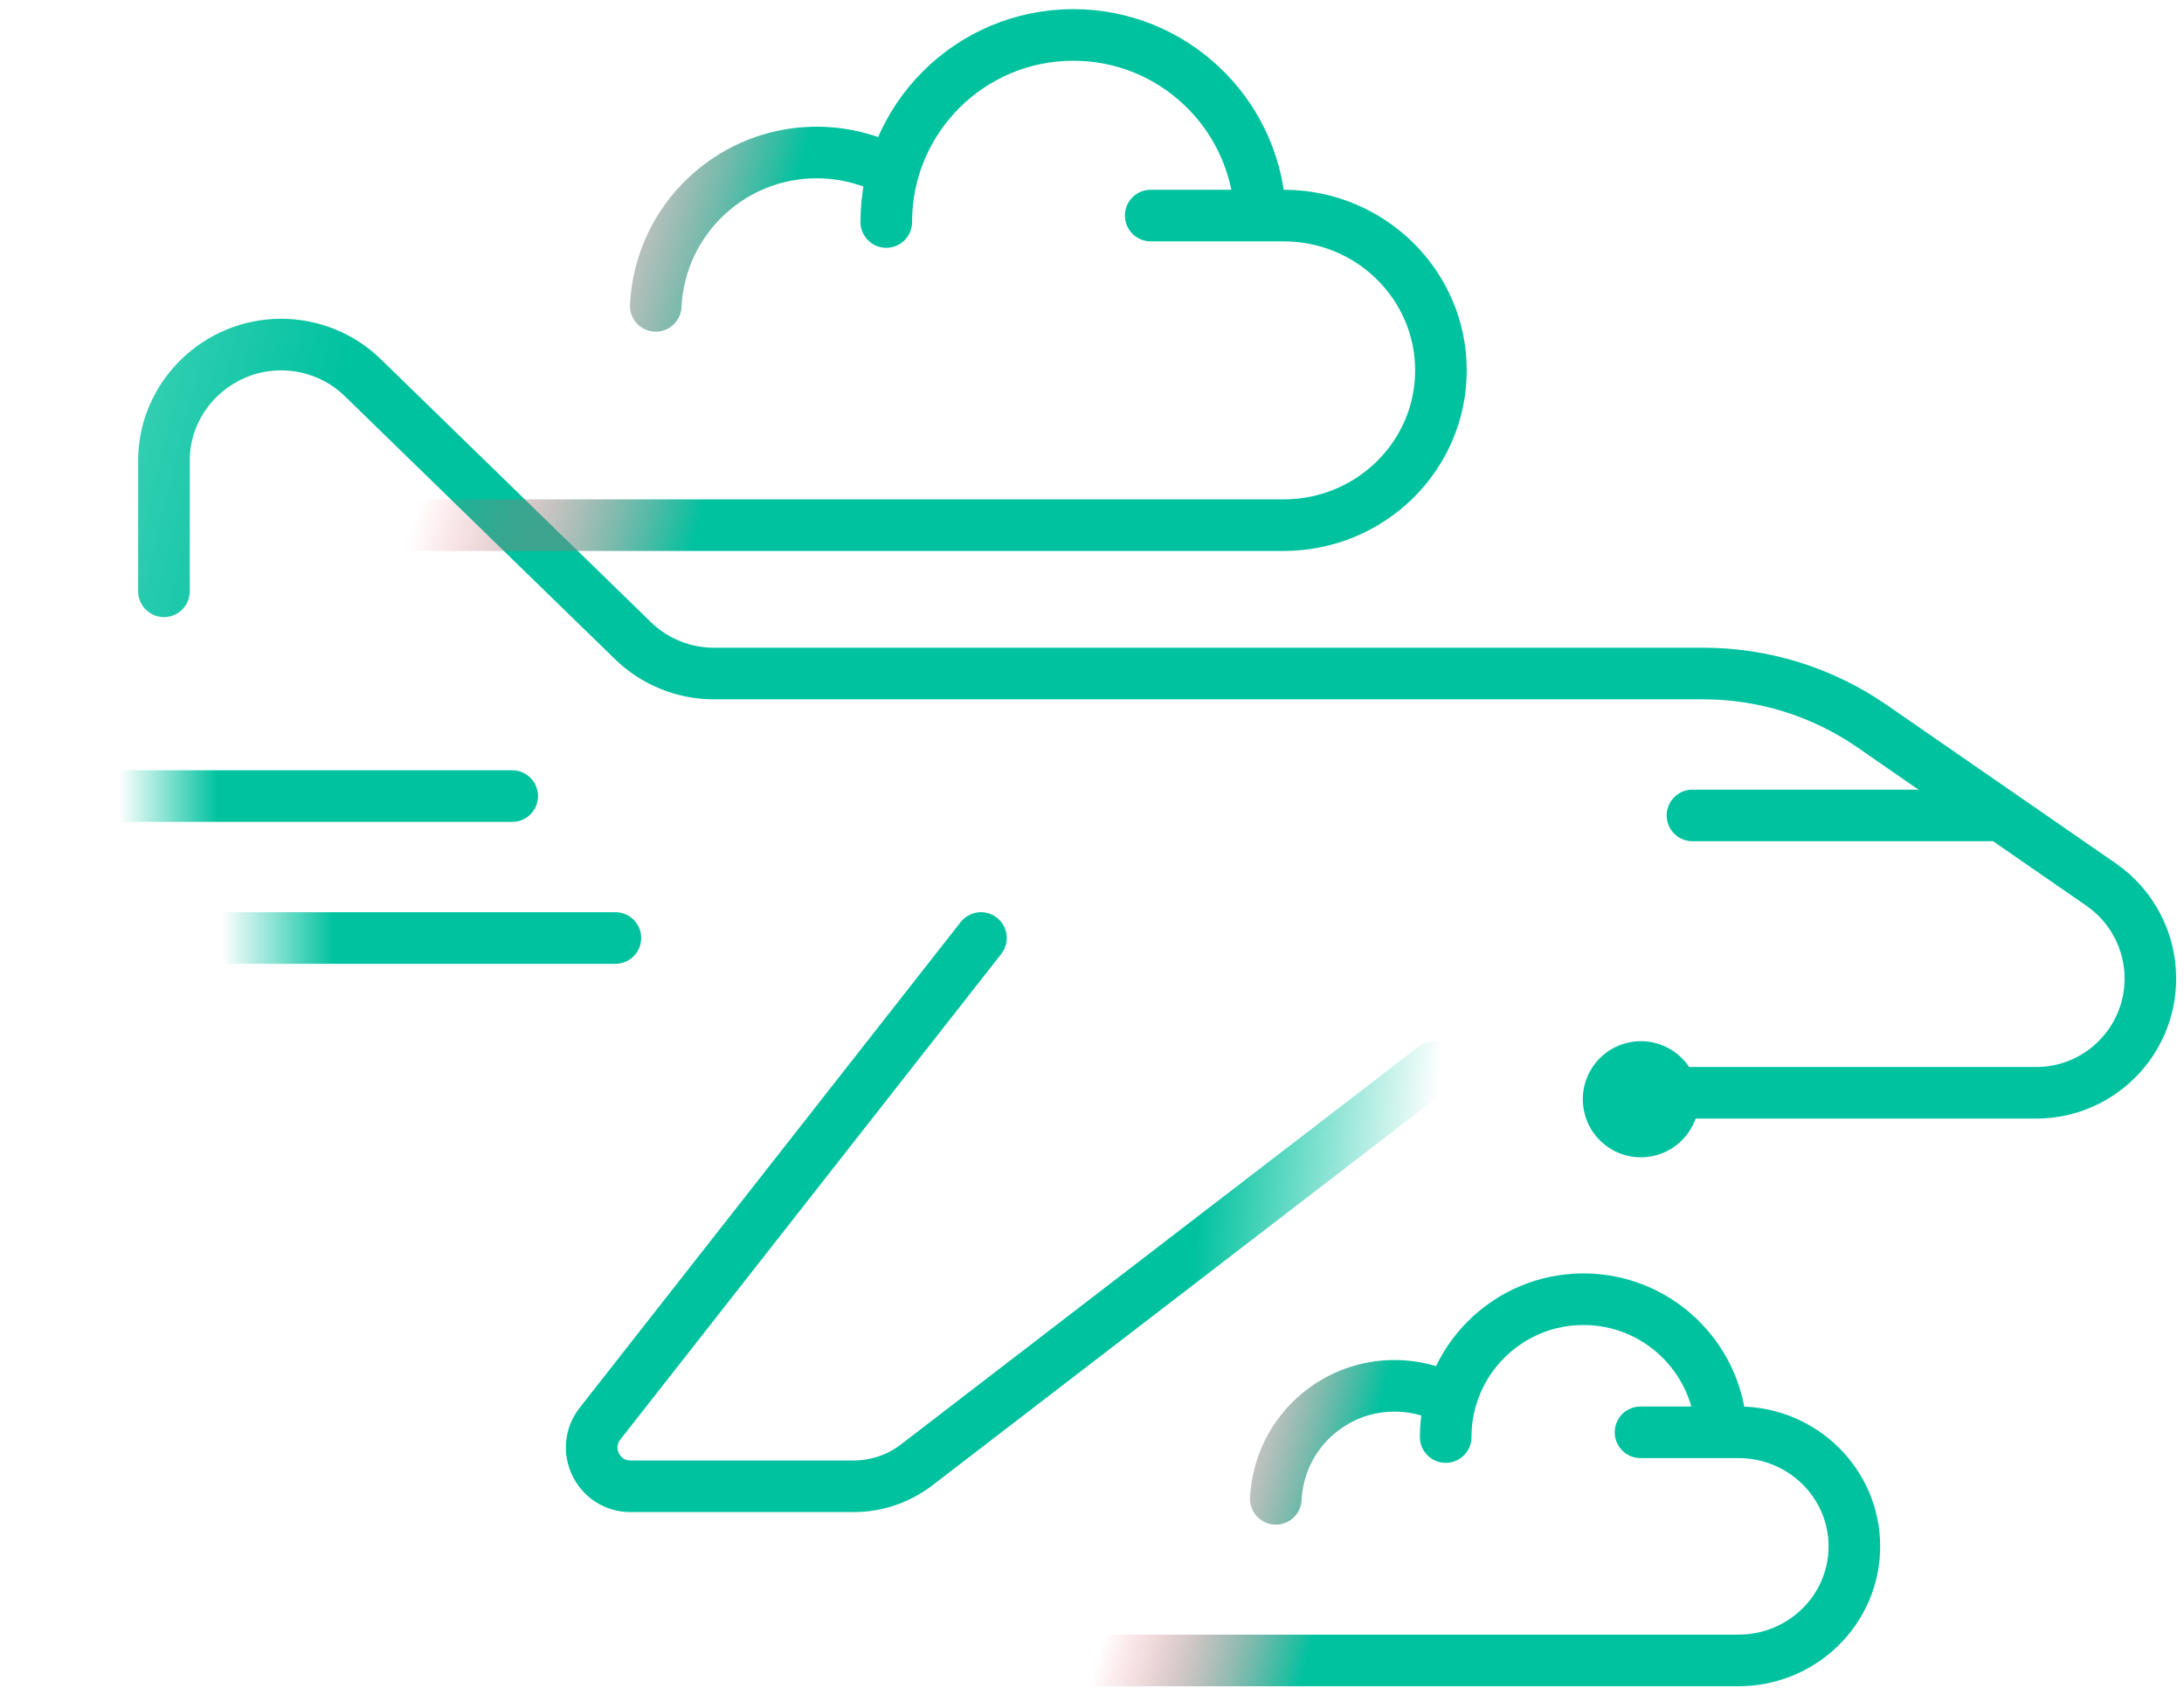 <svg width="125" height="97" viewBox="0 0 125 97" fill="none" xmlns="http://www.w3.org/2000/svg">
<path d="M9.383 33.838V26.363C9.383 22.693 12.422 19.718 16.092 19.718V19.718C17.823 19.718 19.512 20.394 20.753 21.601L36.225 36.661C37.466 37.869 39.128 38.544 40.859 38.544H97.491C100.942 38.544 104.31 39.595 107.149 41.558L120.256 50.621C122.022 51.842 123.076 53.852 123.076 55.999V55.999C123.076 59.61 120.148 62.538 116.537 62.538H94.299" stroke="url(#paint0_linear_258_2509)" stroke-width="2.953" stroke-linecap="round" stroke-linejoin="round"/>
<path d="M56.145 53.679L34.34 81.473C33.2 82.927 34.236 85.055 36.083 85.055H48.866C50.167 85.055 51.432 84.625 52.464 83.832L82.102 61.061" stroke="url(#paint1_linear_258_2509)" stroke-width="2.953" stroke-linecap="round" stroke-linejoin="round"/>
<circle cx="93.914" cy="62.907" r="3.322" fill="#00C29F"/>
<path d="M29.316 45.558H2" stroke="url(#paint2_linear_258_2509)" stroke-width="2.953" stroke-linecap="round" stroke-linejoin="round"/>
<path d="M35.222 53.679H7.906" stroke="url(#paint3_linear_258_2509)" stroke-width="2.953" stroke-linecap="round" stroke-linejoin="round"/>
<path d="M96.867 46.665H113.847" stroke="#00C29F" stroke-width="2.953" stroke-linecap="round" stroke-linejoin="round"/>
<path d="M51.094 9.812C47.866 8.09 43.78 8.394 40.808 10.893C38.763 12.612 37.652 15.03 37.53 17.504M65.86 12.336H73.468C78.44 12.336 82.471 16.302 82.471 21.195C82.471 26.088 78.44 30.054 73.468 30.054H15.289M50.725 12.705C50.725 6.793 55.518 2 61.43 2C67.094 2 71.731 6.399 72.11 11.967" stroke="url(#paint4_linear_258_2509)" stroke-width="2.953" stroke-linecap="round"/>
<path d="M83.015 80.106C80.636 78.838 77.625 79.061 75.435 80.903C73.928 82.17 73.11 83.951 73.02 85.774M93.894 81.966H99.5C103.164 81.966 106.134 84.888 106.134 88.494C106.134 92.099 103.164 95.022 99.5 95.022H56.631M82.743 82.238C82.743 77.882 86.274 74.35 90.63 74.35C94.804 74.35 98.22 77.591 98.5 81.694" stroke="url(#paint5_linear_258_2509)" stroke-width="2.953" stroke-linecap="round"/>
<defs>
<linearGradient id="paint0_linear_258_2509" x1="102.035" y1="51.464" x2="-34.544" y2="17.873" gradientUnits="userSpaceOnUse">
<stop offset="0.62" stop-color="#00C29F"/>
<stop offset="1" stop-color="#00C29F" stop-opacity="0"/>
</linearGradient>
<linearGradient id="paint1_linear_258_2509" x1="54.048" y1="58.477" x2="82.471" y2="61.061" gradientUnits="userSpaceOnUse">
<stop offset="0.542" stop-color="#00C29F"/>
<stop offset="1" stop-color="#00C29F" stop-opacity="0"/>
</linearGradient>
<linearGradient id="paint2_linear_258_2509" x1="21.933" y1="46.558" x2="6.799" y2="46.558" gradientUnits="userSpaceOnUse">
<stop offset="0.625" stop-color="#00C29F"/>
<stop offset="1" stop-color="#00C29F" stop-opacity="0"/>
</linearGradient>
<linearGradient id="paint3_linear_258_2509" x1="29.316" y1="54.679" x2="12.705" y2="54.679" gradientUnits="userSpaceOnUse">
<stop offset="0.615" stop-color="#00C29F"/>
<stop offset="1" stop-color="#00C29F" stop-opacity="0"/>
</linearGradient>
<linearGradient id="paint4_linear_258_2509" x1="64.752" y1="18.611" x2="29.685" y2="8.645" gradientUnits="userSpaceOnUse">
<stop offset="0.568" stop-color="#00C29F"/>
<stop offset="1" stop-color="#F8475D" stop-opacity="0"/>
</linearGradient>
<linearGradient id="paint5_linear_258_2509" x1="93.078" y1="86.59" x2="67.239" y2="79.246" gradientUnits="userSpaceOnUse">
<stop offset="0.568" stop-color="#00C29F"/>
<stop offset="1" stop-color="#F8475D" stop-opacity="0"/>
</linearGradient>
</defs>
</svg>
